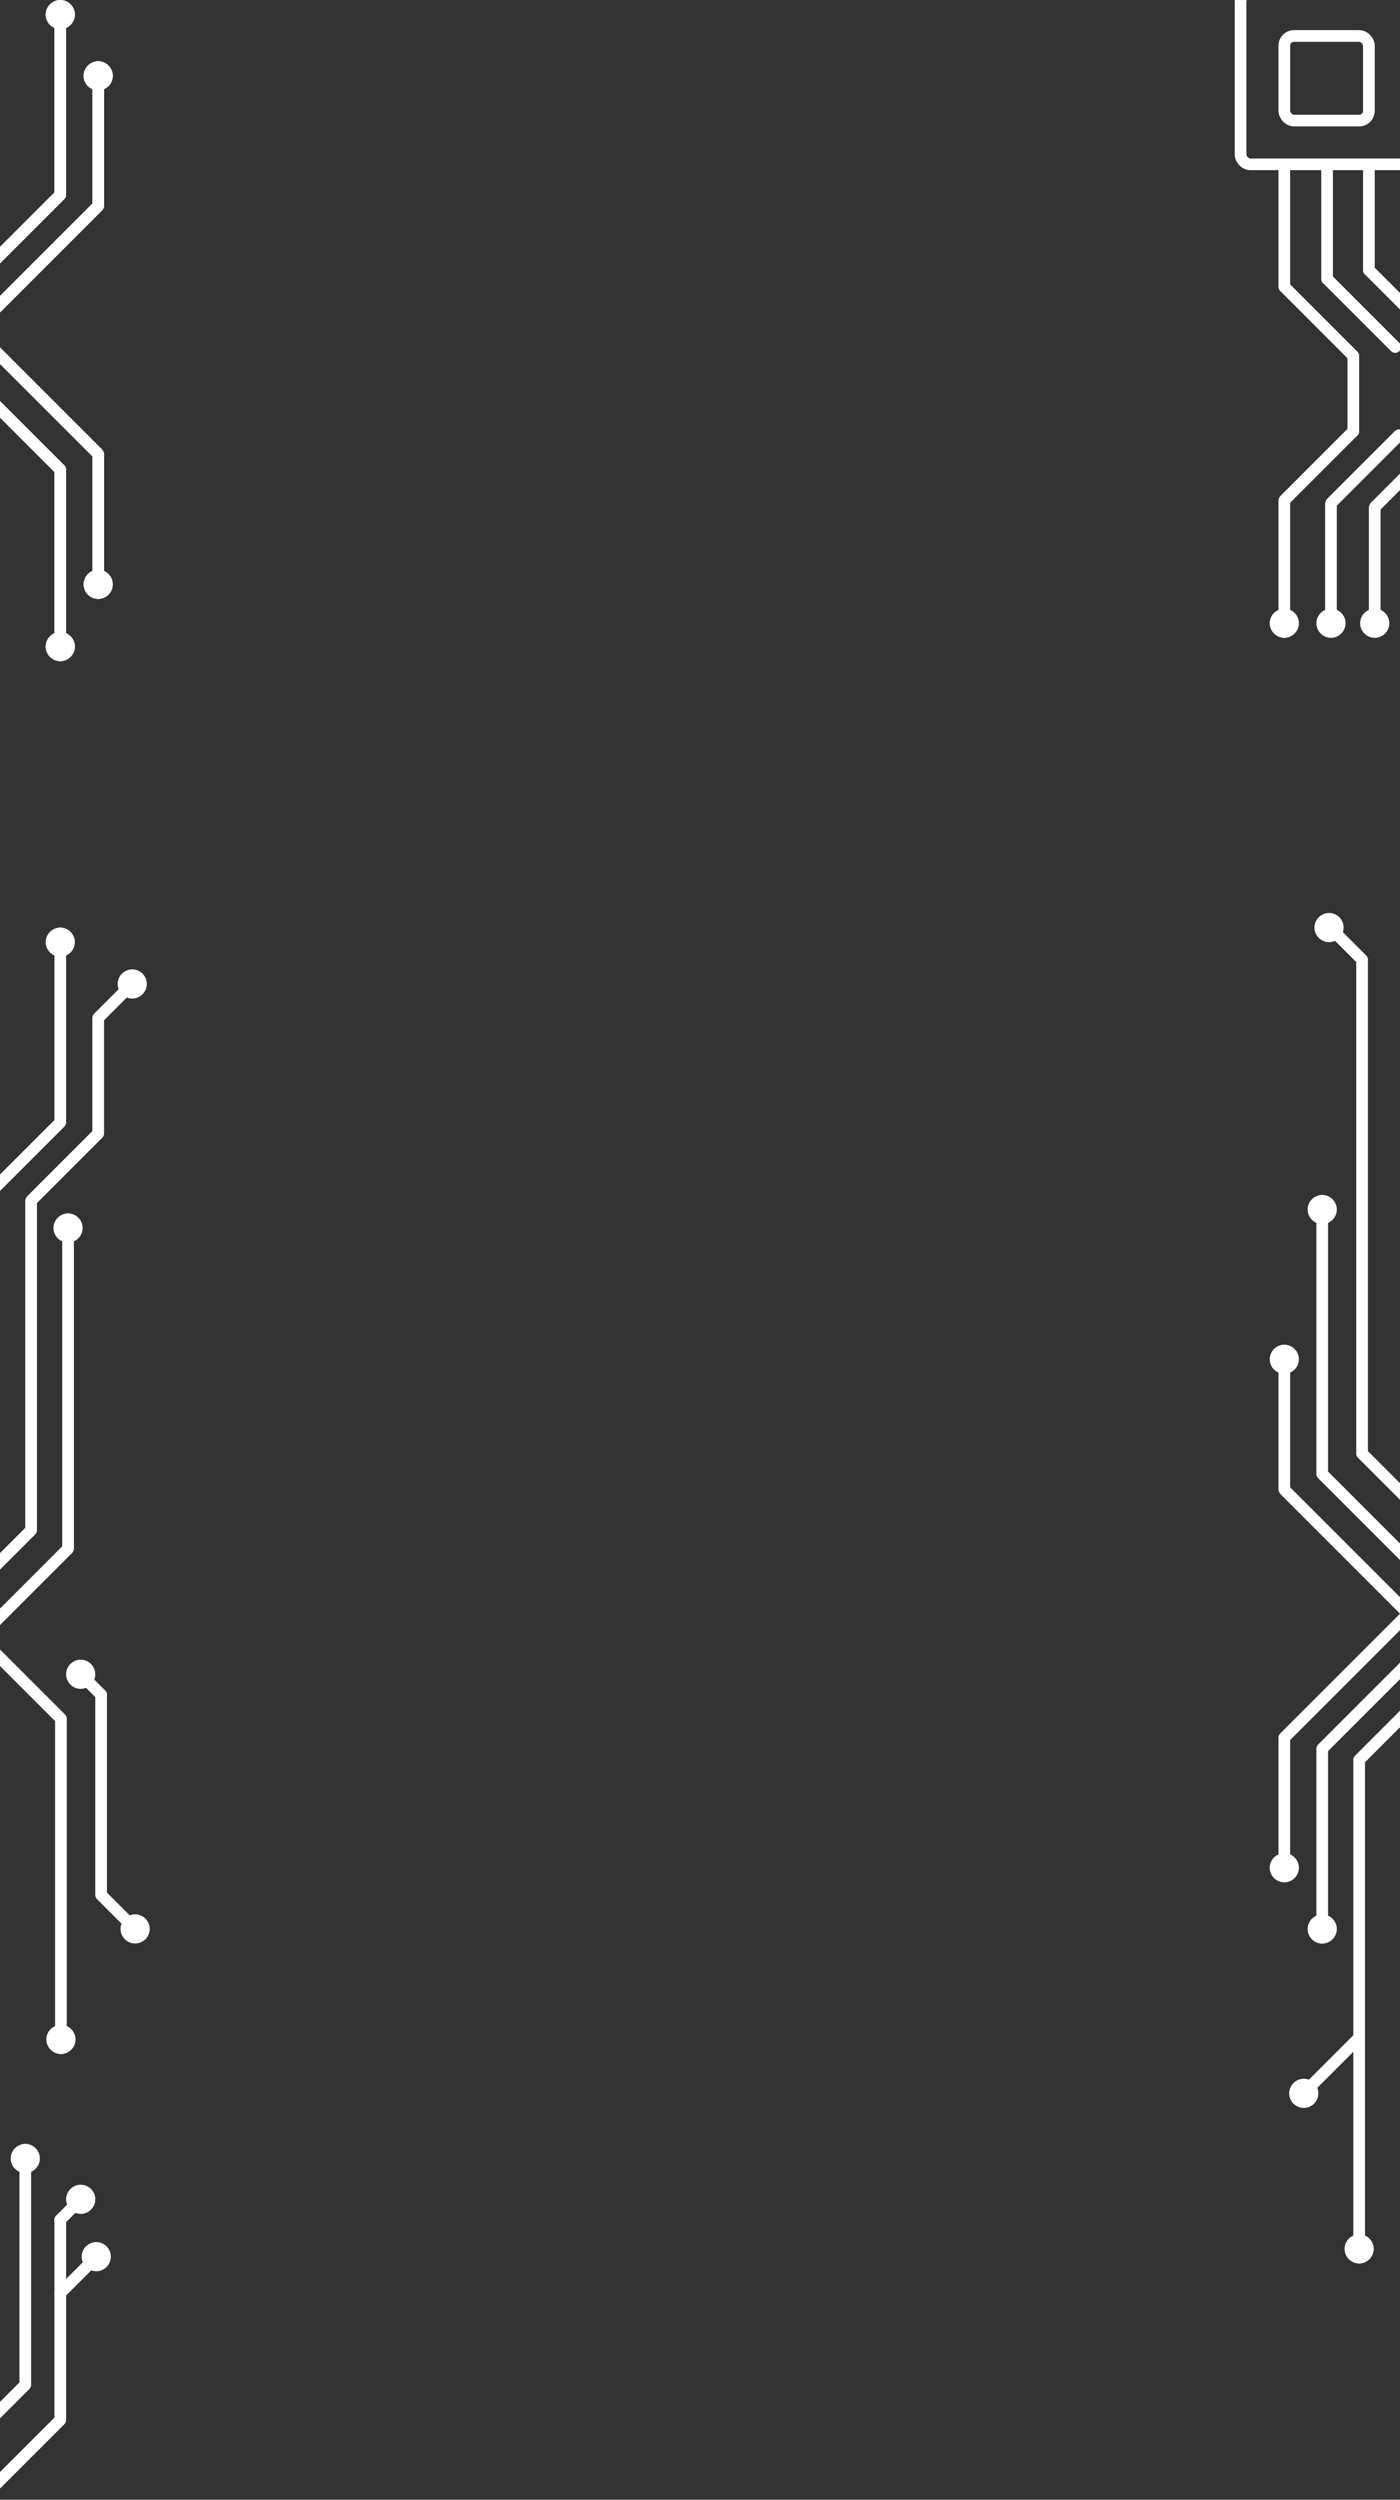 <svg width="1440" height="2571" viewBox="0 0 1440 2571" fill="none" xmlns="http://www.w3.org/2000/svg">
<rect x="0" y="0" width="1440" height="2571" fill="#333333" stroke="none"/>
<circle cx="62" cy="15" r="9" fill="white" stroke="white" stroke-width="12"/>
<rect x="-70" y="323.96" width="186.62" height="12" rx="6" transform="rotate(-45 -70 323.96)" fill="white"/>
<rect x="55.999" y="206" width="206" height="12" rx="6" transform="rotate(-90 55.999 206)" fill="white"/>
<circle cx="101" cy="78" r="9" fill="white" stroke="white" stroke-width="12"/>
<rect x="-45" y="349.368" width="205.582" height="12" rx="6" transform="rotate(-45 -45 349.368)" fill="white"/>
<rect x="95" y="218" width="155" height="12" rx="6" transform="rotate(-90 95 218)" fill="white"/>
<circle r="8" transform="matrix(1 -8.74228e-08 -8.74228e-08 -1 101 601)" fill="white" stroke="white" stroke-width="14"/>
<rect width="205.582" height="12" rx="6" transform="matrix(0.707 0.707 0.707 -0.707 -45 329.313)" fill="white"/>
<rect width="155" height="12" rx="6" transform="matrix(4.37114e-08 1 1 -4.37114e-08 95 461)" fill="white"/>
<circle r="9" transform="matrix(1 -8.74228e-08 -8.74228e-08 -1 62 665)" fill="white" stroke="white" stroke-width="12"/>
<rect width="186.62" height="12" rx="6" transform="matrix(0.707 0.707 0.707 -0.707 -70 359.485)" fill="white"/>
<rect width="203" height="12" rx="6" transform="matrix(4.37114e-08 1 1 -4.37114e-08 56 477)" fill="white"/>
<circle cx="62" cy="15" r="9" fill="white" stroke="white" stroke-width="12"/>
<rect x="-70" y="323.96" width="186.62" height="12" rx="6" transform="rotate(-45 -70 323.96)" fill="white"/>
<rect x="55.999" y="206" width="206" height="12" rx="6" transform="rotate(-90 55.999 206)" fill="white"/>
<circle cx="101" cy="78" r="9" fill="white" stroke="white" stroke-width="12"/>
<rect x="-45" y="349.368" width="205.582" height="12" rx="6" transform="rotate(-45 -45 349.368)" fill="white"/>
<rect x="95" y="218" width="155" height="12" rx="6" transform="rotate(-90 95 218)" fill="white"/>
<circle r="8" transform="matrix(1 -8.74228e-08 -8.74228e-08 -1 101 601)" fill="white" stroke="white" stroke-width="14"/>
<rect width="205.582" height="12" rx="6" transform="matrix(0.707 0.707 0.707 -0.707 -45 329.313)" fill="white"/>
<rect width="155" height="12" rx="6" transform="matrix(4.37114e-08 1 1 -4.37114e-08 95 461)" fill="white"/>
<circle r="9" transform="matrix(1 -8.74228e-08 -8.74228e-08 -1 62 665)" fill="white" stroke="white" stroke-width="12"/>
<rect width="186.62" height="12" rx="6" transform="matrix(0.707 0.707 0.707 -0.707 -70 359.485)" fill="white"/>
<rect width="203" height="12" rx="6" transform="matrix(4.37114e-08 1 1 -4.37114e-08 56 477)" fill="white"/>
<circle cx="1321" cy="641" r="9" transform="rotate(-180 1321 641)" fill="white" stroke="white" stroke-width="12"/>
<rect x="1399.59" y="444.485" width="110.457" height="12" rx="6" transform="rotate(135 1399.59 444.485)" fill="white"/>
<rect x="1391.11" y="373.59" width="110.457" height="12" rx="6" transform="rotate(-135 1391.11 373.59)" fill="white"/>
<path d="M1321 509C1324.31 509 1327 511.686 1327 515L1327 650C1327 653.314 1324.31 656 1321 656C1317.69 656 1315 653.314 1315 650L1315 515C1315 511.686 1317.69 509 1321 509Z" fill="white"/>
<rect x="1327" y="165" width="136" height="12" rx="6" transform="rotate(90 1327 165)" fill="white"/>
<rect x="1398" y="360" width="90" height="12" rx="6" transform="rotate(90 1398 360)" fill="white"/>
<circle cx="1369" cy="641" r="9" transform="rotate(-180 1369 641)" fill="white" stroke="white" stroke-width="12"/>
<rect x="1447.59" y="447.485" width="110.457" height="12" rx="6" transform="rotate(135 1447.59 447.485)" fill="white"/>
<rect x="1435.1" y="365.419" width="110.457" height="12" rx="6" transform="rotate(-135 1435.1 365.419)" fill="white"/>
<rect x="1375" y="512" width="132" height="12" rx="6" transform="rotate(90 1375 512)" fill="white"/>
<rect x="1371" y="165" width="128" height="12" rx="6" transform="rotate(90 1371 165)" fill="white"/>
<circle cx="1414" cy="641" r="9" transform="rotate(-180 1414 641)" fill="white" stroke="white" stroke-width="12"/>
<rect x="1492.59" y="451.485" width="110.457" height="12" rx="6" transform="rotate(135 1492.59 451.485)" fill="white"/>
<rect x="1479.1" y="357.419" width="110.457" height="12" rx="6" transform="rotate(-135 1479.1 357.419)" fill="white"/>
<rect x="1420" y="516" width="123" height="12" rx="6" transform="rotate(90 1420 516)" fill="white"/>
<rect x="1414" y="165" width="119" height="12" rx="6" transform="rotate(90 1414 165)" fill="white"/>
<rect x="1276" y="-8" width="177" height="177" rx="10" stroke="white" stroke-width="12"/>
<rect x="1321" y="37" width="87" height="87" rx="10" stroke="white" stroke-width="12"/>
<circle cx="62" cy="969" r="9" fill="white" stroke="white" stroke-width="12"/>
<rect x="-70" y="1277.96" width="186.62" height="12" rx="6" transform="rotate(-45 -70 1277.96)" fill="white"/>
<rect x="55.999" y="1160" width="206" height="12" rx="6" transform="rotate(-90 55.999 1160)" fill="white"/>
<circle cx="136" cy="1012" r="9" fill="white" stroke="white" stroke-width="12"/>
<rect x="23.957" y="1234.41" width="108.062" height="12" rx="6" transform="rotate(-45 23.957 1234.41)" fill="white"/>
<rect x="-45" y="1642.41" width="108.062" height="12" rx="6" transform="rotate(-45 -45 1642.41)" fill="white"/>
<rect x="93" y="1046.41" width="69.709" height="12" rx="6" transform="rotate(-45 93 1046.41)" fill="white"/>
<rect x="95" y="1172" width="131" height="12" rx="6" transform="rotate(-90 95 1172)" fill="white"/>
<rect x="26" y="1580" width="351" height="12" rx="6" transform="rotate(-90 26 1580)" fill="white"/>
<circle r="9" transform="matrix(1 -8.74228e-08 -8.74228e-08 -1 138.999 1983.9)" fill="white" stroke="white" stroke-width="12"/>
<circle r="9" transform="matrix(1 -8.74228e-08 -8.74228e-08 -1 83 1722)" fill="white" stroke="white" stroke-width="12"/>
<rect width="69.709" height="12" rx="6" transform="matrix(0.707 0.707 0.707 -0.707 95.999 1949.49)" fill="white"/>
<rect width="218" height="12" rx="6" transform="matrix(4.37114e-08 1 1 -4.37114e-08 97.999 1737)" fill="white"/>
<rect width="50.255" height="12" rx="6" transform="matrix(0.707 0.707 0.707 -0.707 68.557 1716.04)" fill="white"/>
<circle cx="82.999" cy="2262" r="9" transform="rotate(-180 82.999 2262)" fill="white" stroke="white" stroke-width="12"/>
<circle cx="99" cy="2321" r="9" transform="rotate(-180 99 2321)" fill="white" stroke="white" stroke-width="12"/>
<circle cx="26" cy="2220" r="9" transform="rotate(-180 26 2220)" fill="white" stroke="white" stroke-width="12"/>
<rect x="70" y="2489.49" width="115.016" height="12" rx="6" transform="rotate(135 70 2489.49)" fill="white"/>
<rect x="33.813" y="2453.49" width="115.016" height="12" rx="6" transform="rotate(135 33.813 2453.49)" fill="white"/>
<rect x="68" y="2277" width="218" height="12" rx="6" transform="rotate(90 68 2277)" fill="white"/>
<rect x="32" y="2205" width="254" height="12" rx="6" transform="rotate(90 32 2205)" fill="white"/>
<rect x="97.442" y="2256.04" width="50.255" height="12" rx="6" transform="rotate(135 97.442 2256.04)" fill="white"/>
<rect x="113.424" y="2315.5" width="72.856" height="12" rx="6" transform="rotate(135 113.424 2315.5)" fill="white"/>
<circle cx="70.001" cy="1263" r="9" fill="white" stroke="white" stroke-width="12"/>
<rect x="-45.682" y="1700.09" width="162.766" height="12" rx="6" transform="rotate(-45 -45.682 1700.09)" fill="white"/>
<rect x="64.001" y="1599" width="351" height="12" rx="6" transform="rotate(-90 64.001 1599)" fill="white"/>
<circle r="9" transform="matrix(1 -8.74228e-08 -8.74228e-08 -1 62.682 2097.58)" fill="white" stroke="white" stroke-width="12"/>
<rect width="162.766" height="12" rx="6" transform="matrix(0.707 0.707 0.707 -0.707 -53 1660.49)" fill="white"/>
<rect width="351" height="12" rx="6" transform="matrix(4.37114e-08 1 1 -4.37114e-08 56.682 1761.58)" fill="white"/>
<circle cx="1360" cy="1984" r="9" transform="rotate(-180 1360 1984)" fill="white" stroke="white" stroke-width="12"/>
<rect x="1492" y="1675.04" width="186.62" height="12" rx="6" transform="rotate(135 1492 1675.04)" fill="white"/>
<rect x="1366" y="1793" width="206" height="12" rx="6" transform="rotate(90 1366 1793)" fill="white"/>
<circle cx="1321" cy="1921" r="9" transform="rotate(-180 1321 1921)" fill="white" stroke="white" stroke-width="12"/>
<rect x="1467" y="1649.63" width="205.582" height="12" rx="6" transform="rotate(135 1467 1649.63)" fill="white"/>
<rect x="1327" y="1781" width="155" height="12" rx="6" transform="rotate(90 1327 1781)" fill="white"/>
<circle r="8" transform="matrix(-1 0 0 1 1321 1398)" fill="white" stroke="white" stroke-width="14"/>
<rect width="205.582" height="12" rx="6" transform="matrix(-0.707 -0.707 -0.707 0.707 1467 1669.69)" fill="white"/>
<rect width="155" height="12" rx="6" transform="matrix(4.37114e-08 -1 -1 -4.37114e-08 1327 1538)" fill="white"/>
<circle r="9" transform="matrix(-1 0 0 1 1360 1244)" fill="white" stroke="white" stroke-width="12"/>
<rect width="186.62" height="12" rx="6" transform="matrix(-0.707 -0.707 -0.707 0.707 1492 1639.51)" fill="white"/>
<rect width="293" height="12" rx="6" transform="matrix(4.37114e-08 -1 -1 -4.37114e-08 1366 1522)" fill="white"/>
<circle r="9" transform="matrix(-1 0 0 1 1367 954)" fill="white" stroke="white" stroke-width="12"/>
<rect width="186.62" height="12" rx="6" transform="matrix(-0.707 -0.707 -0.707 0.707 1533 1618.51)" fill="white"/>
<rect width="520" height="12" rx="6" transform="matrix(4.37114e-08 -1 -1 -4.37114e-08 1407 1501)" fill="white"/>
<rect width="67.671" height="12" rx="6" transform="matrix(-0.707 -0.707 -0.707 0.707 1409.34 986.85)" fill="white"/>
<circle cx="1398" cy="2313" r="9" transform="rotate(180 1398 2313)" fill="white" stroke="white" stroke-width="12"/>
<circle cx="1341" cy="2153" r="9" transform="rotate(180 1341 2153)" fill="white" stroke="white" stroke-width="12"/>
<rect x="1530" y="1686.49" width="186.62" height="12" rx="6" transform="rotate(135 1530 1686.49)" fill="white"/>
<rect x="1404" y="1804" width="524" height="12" rx="6" transform="rotate(90 1404 1804)" fill="white"/>
<rect x="1405.75" y="2096.49" width="100.785" height="12" rx="6" transform="rotate(135 1405.75 2096.49)" fill="white"/>
</svg>
